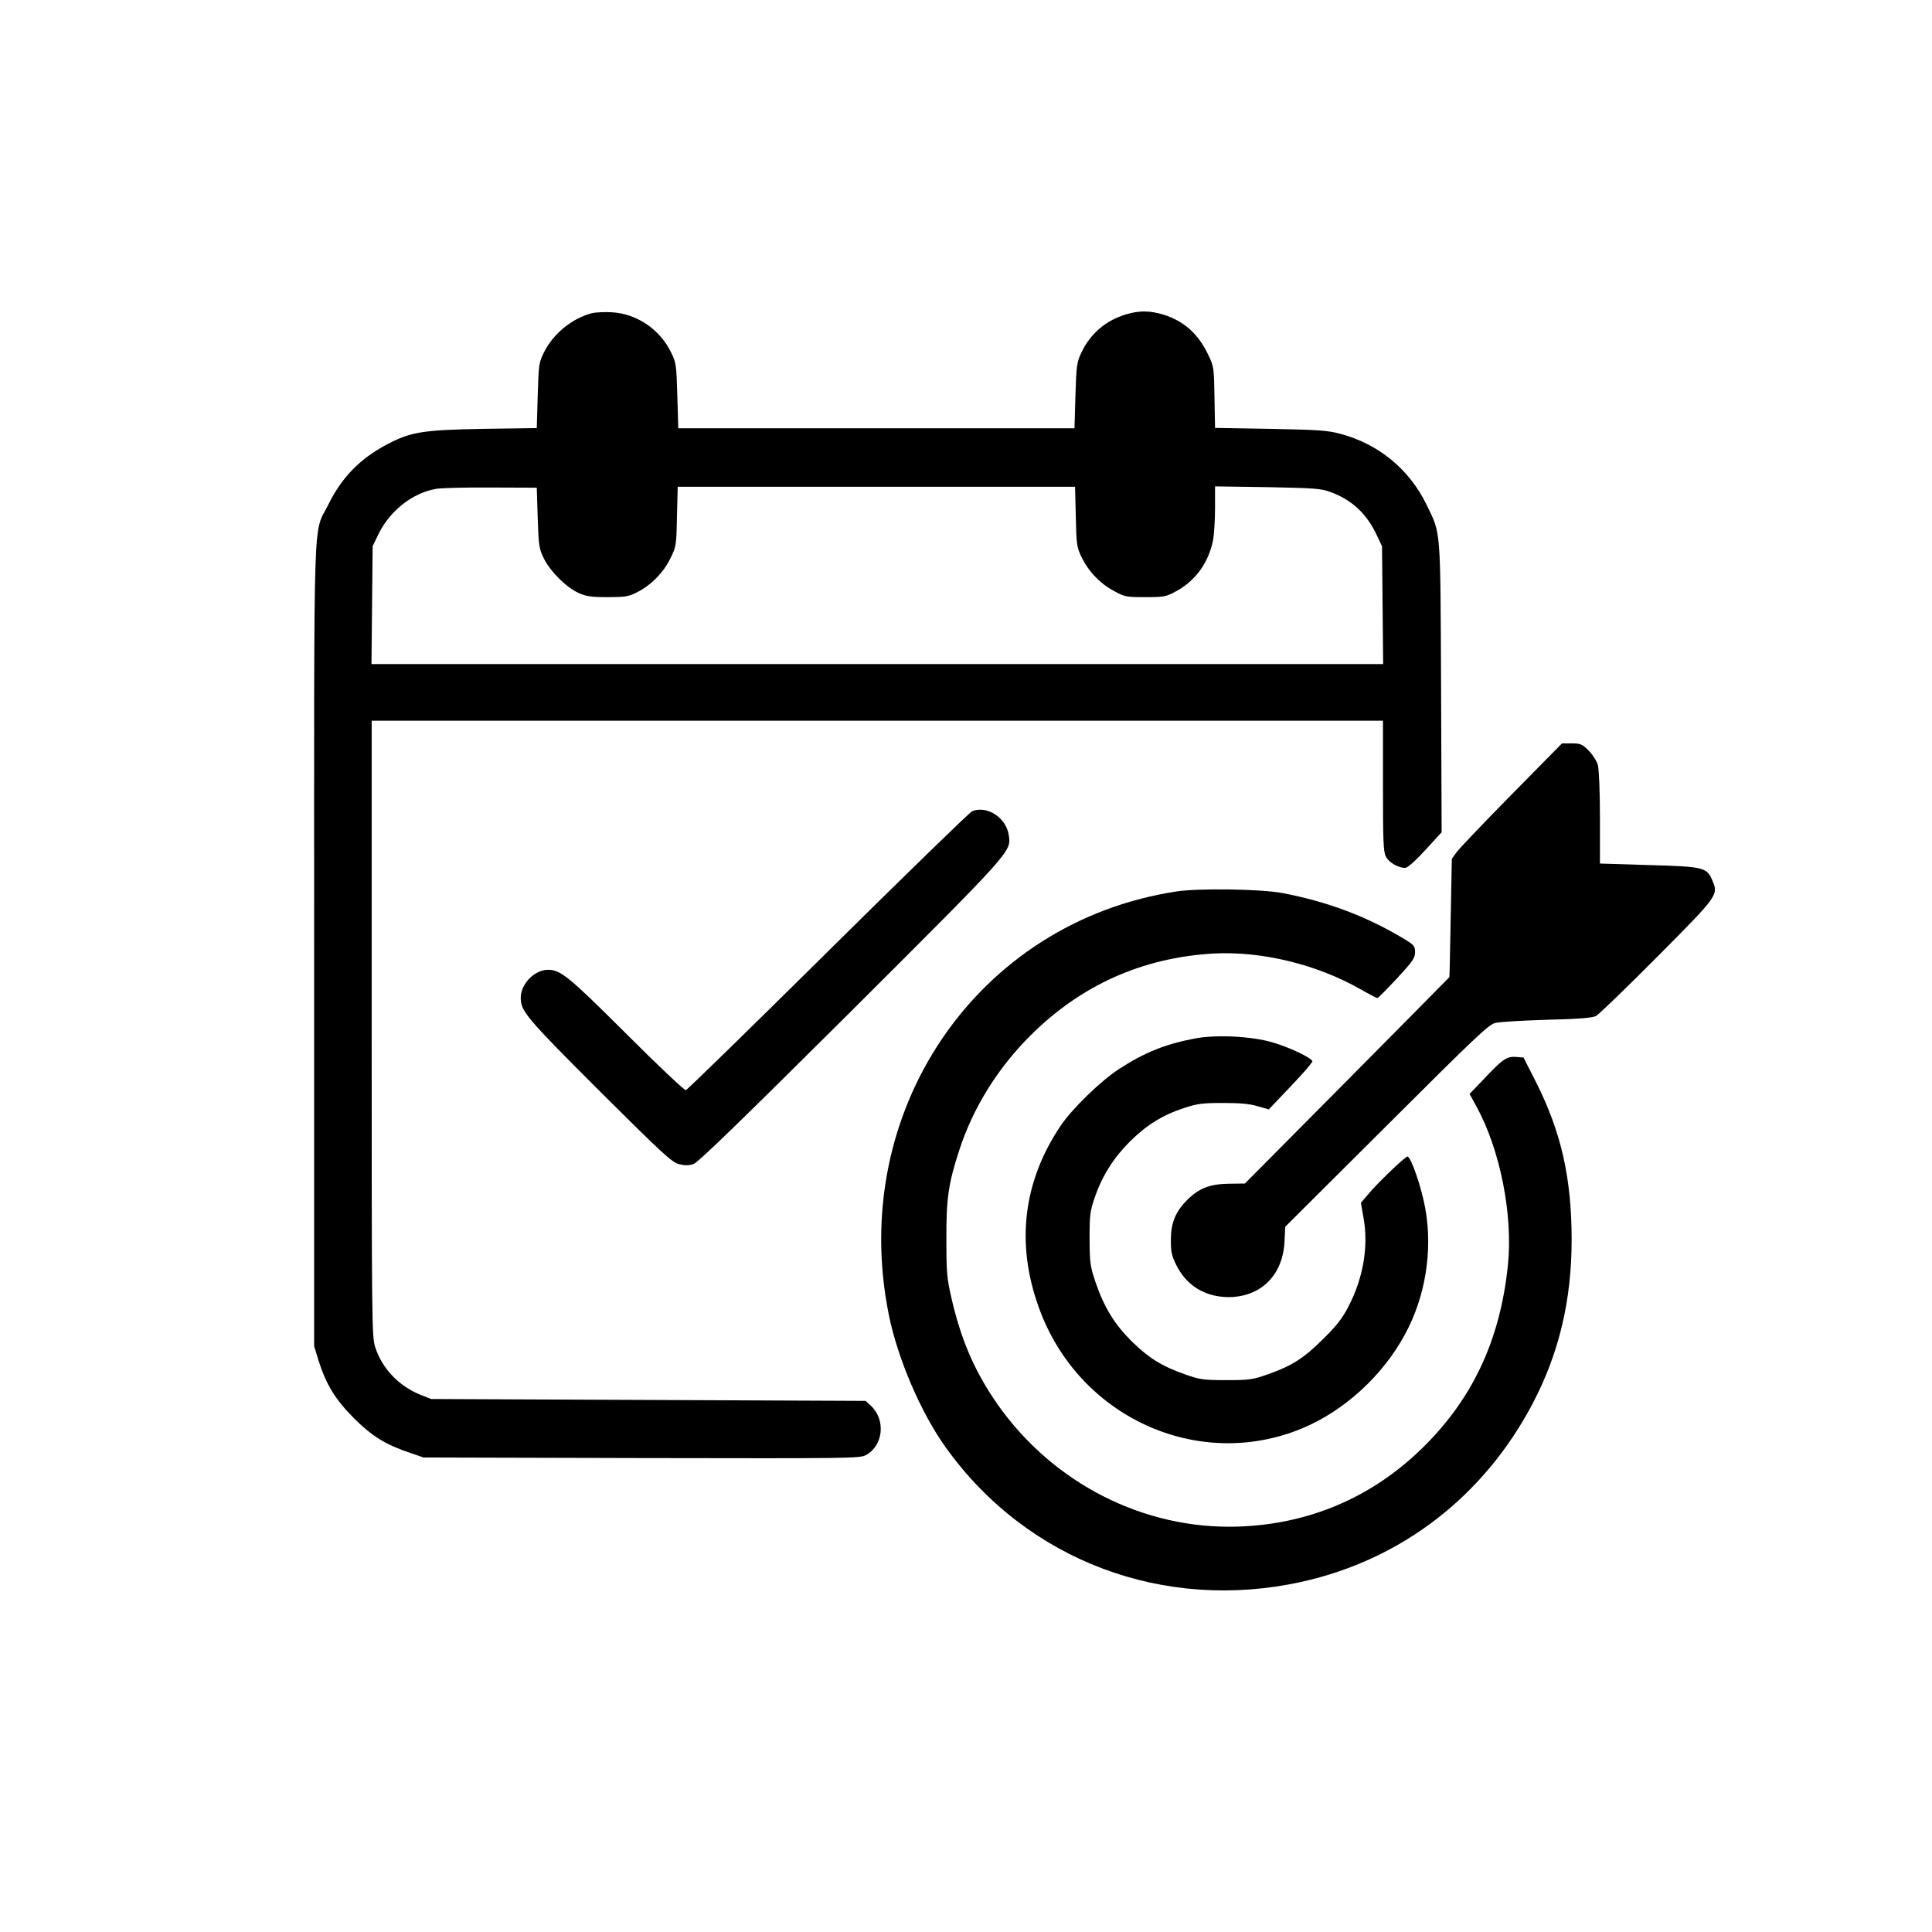 <?xml version="1.0" standalone="no"?>
<!DOCTYPE svg PUBLIC "-//W3C//DTD SVG 20010904//EN"
 "http://www.w3.org/TR/2001/REC-SVG-20010904/DTD/svg10.dtd">
<svg version="1.0" xmlns="http://www.w3.org/2000/svg"
 width="1024pt" height="1024pt" viewBox="0 0 1024 1024"
 preserveAspectRatio="xMidYMid meet">

<g transform="translate(0,1024) scale(0.1,-0.1)"
fill="#000000" stroke="none">
<path d="M3137 8580 c-105 -27 -205 -109 -254 -208 -27 -54 -28 -66 -33 -229
l-5 -172 -285 -4 c-321 -6 -382 -16 -508 -82 -143 -75 -241 -175 -312 -320
-82 -165 -75 50 -75 -2335 l0 -2125 23 -75 c41 -129 88 -206 187 -306 97 -97
169 -141 300 -185 l70 -24 1155 -3 c1113 -2 1156 -2 1190 16 92 50 106 188 25
262 l-27 25 -1151 5 -1152 5 -58 23 c-115 47 -203 140 -239 254 -17 57 -18
132 -18 1689 l0 1629 2680 0 2680 0 0 -345 c0 -295 2 -351 16 -376 15 -30 65
-59 102 -59 12 0 55 38 106 94 l87 95 -3 768 c-4 858 0 809 -77 968 -91 188
-256 323 -458 376 -67 18 -118 21 -370 26 l-293 5 -3 161 c-2 152 -4 166 -30
220 -53 115 -129 184 -239 219 -73 22 -128 23 -199 2 -108 -32 -190 -102 -238
-204 -24 -51 -26 -68 -31 -228 l-5 -172 -1050 0 -1050 0 -5 172 c-5 164 -6
176 -33 230 -60 123 -181 205 -314 213 -37 2 -85 0 -106 -5z m-287 -1085 c5
-151 7 -163 34 -218 35 -68 117 -150 183 -180 40 -18 66 -22 153 -22 90 0 112
3 153 24 75 37 142 104 179 179 32 65 33 69 36 224 l4 158 1053 0 1053 0 4
-157 c3 -146 5 -162 29 -213 37 -77 97 -141 171 -181 60 -33 67 -34 168 -34
96 0 110 2 158 28 107 56 179 155 202 277 5 29 10 104 10 167 l0 115 278 -4
c248 -5 283 -7 334 -26 113 -41 192 -115 245 -228 l28 -59 3 -312 3 -313
-2681 0 -2681 0 3 313 3 312 33 68 c61 122 180 215 304 236 29 5 161 8 293 7
l240 -1 5 -160z"/>
<path d="M8012 6029 c-147 -149 -278 -287 -292 -306 l-25 -35 -6 -312 c-3
-171 -6 -313 -7 -315 -1 -1 -245 -249 -543 -549 l-541 -545 -86 -1 c-102 -2
-157 -24 -221 -87 -60 -61 -85 -120 -85 -209 -1 -62 4 -85 27 -132 54 -111
153 -172 277 -173 171 0 288 114 298 291 l4 82 537 535 c467 466 541 537 576
545 22 6 145 13 274 17 169 4 241 10 260 20 14 7 160 148 323 312 324 326 327
329 294 406 -29 70 -46 74 -337 82 l-259 8 0 241 c0 145 -5 257 -11 281 -6 22
-28 56 -49 77 -34 34 -43 38 -90 38 l-51 0 -267 -271z"/>
<path d="M5152 5940 c-13 -6 -357 -340 -764 -743 -406 -402 -745 -733 -753
-735 -7 -2 -150 133 -316 299 -306 305 -347 338 -414 339 -72 0 -145 -75 -145
-149 0 -71 32 -108 417 -493 333 -331 383 -378 421 -388 32 -8 52 -8 77 0 25
8 249 226 834 808 859 857 850 847 838 934 -13 94 -116 161 -195 128z"/>
<path d="M6235 5515 c-1059 -162 -1742 -1168 -1524 -2244 47 -233 171 -522
304 -706 430 -598 1155 -870 1884 -709 532 118 967 455 1225 946 139 265 206
547 206 866 0 328 -55 571 -189 837 l-66 130 -40 3 c-49 4 -73 -13 -173 -120
l-73 -76 35 -64 c127 -230 196 -577 168 -846 -42 -403 -193 -720 -472 -985
-275 -261 -620 -398 -1005 -399 -497 0 -970 258 -1252 684 -105 159 -171 316
-219 523 -25 109 -28 137 -28 315 -1 219 11 299 69 476 73 223 202 431 375
604 268 268 594 414 970 436 256 14 550 -57 784 -191 44 -25 83 -45 86 -45 4
0 51 47 104 104 84 91 96 108 96 139 0 33 -5 38 -57 70 -201 121 -407 198
-648 244 -113 21 -444 26 -560 8z"/>
<path d="M6334 4736 c-158 -30 -267 -74 -403 -162 -98 -64 -248 -210 -309
-300 -199 -296 -239 -624 -116 -964 208 -580 843 -871 1397 -640 223 93 427
280 545 500 107 198 146 440 107 661 -19 112 -77 279 -95 279 -12 0 -144 -126
-198 -188 l-49 -57 14 -80 c27 -151 -1 -318 -80 -470 -31 -61 -63 -102 -132
-170 -102 -102 -167 -144 -292 -188 -82 -29 -97 -32 -223 -32 -126 0 -141 3
-223 32 -119 42 -188 85 -278 173 -90 89 -146 179 -191 310 -30 89 -32 103
-33 235 0 128 3 147 28 220 40 115 100 209 186 295 88 87 173 140 286 177 69
23 97 27 205 27 89 0 142 -4 185 -17 l60 -17 117 123 c64 67 116 127 114 132
-4 18 -121 74 -211 100 -111 33 -299 42 -411 21z"/>
</g>
</svg>
